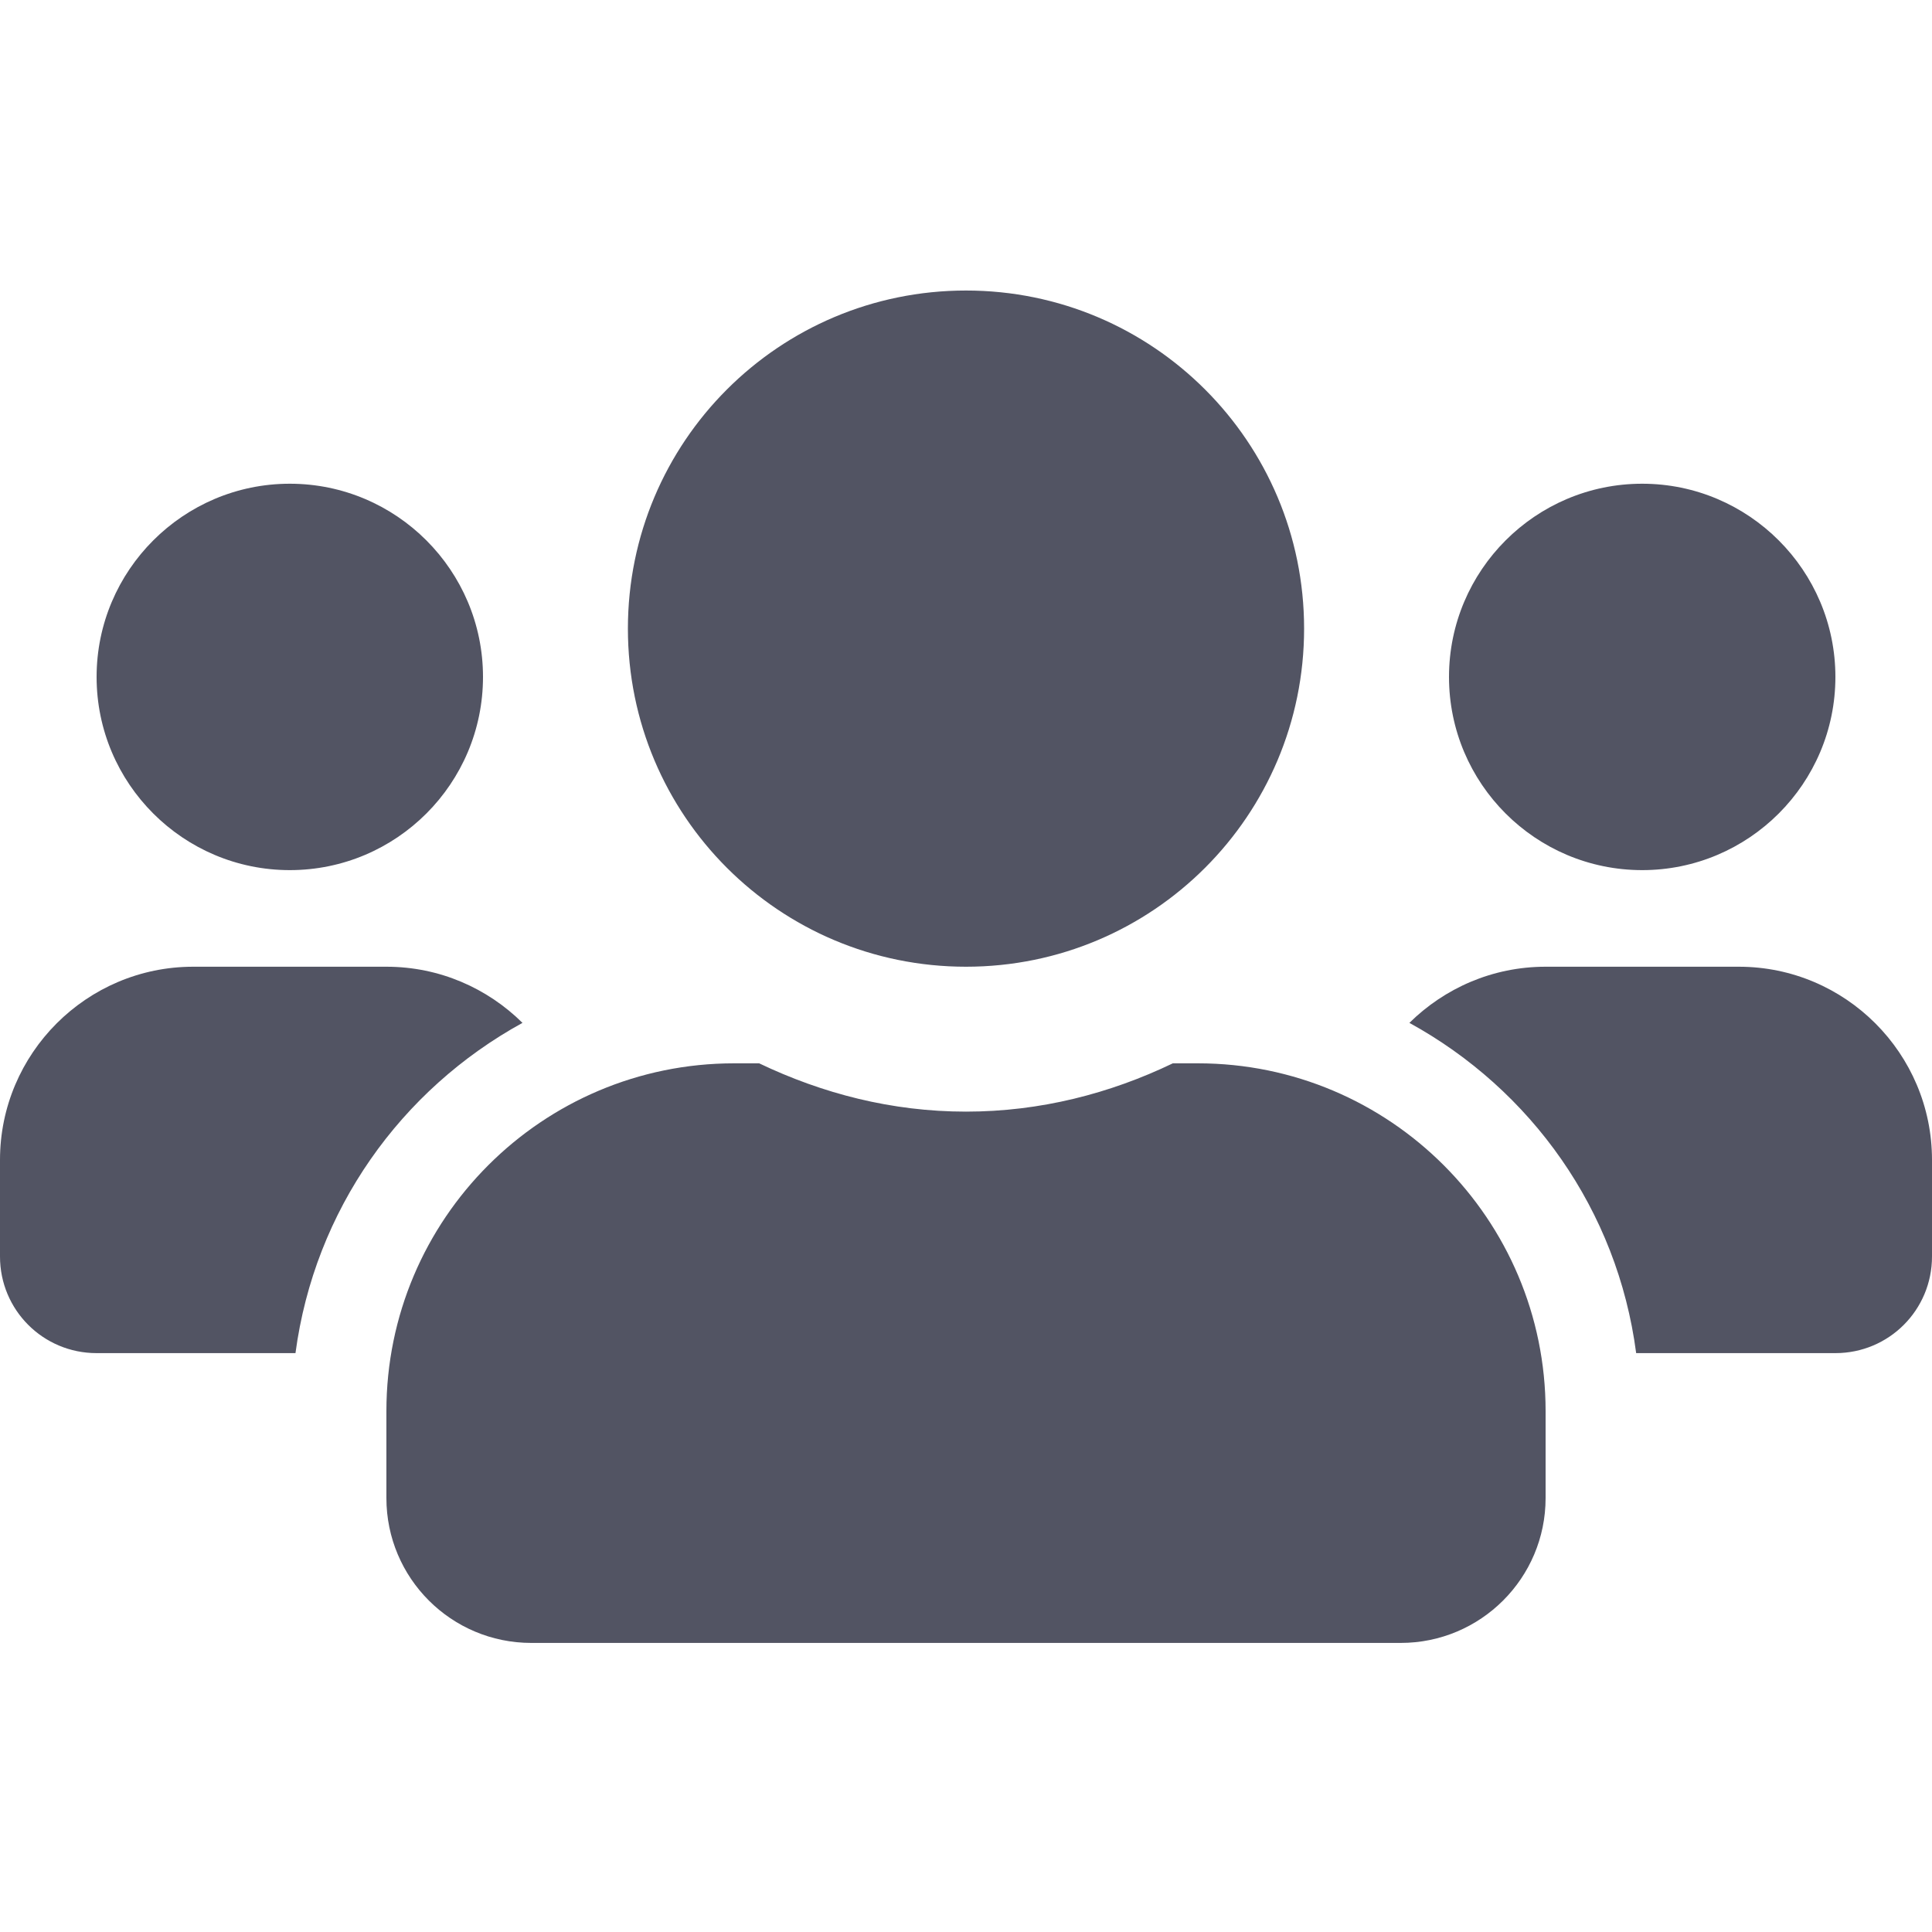 <svg width="16" height="16" viewBox="0 0 16 16" fill="none" xmlns="http://www.w3.org/2000/svg">
<path d="M2.4 7.206C3.283 7.206 4 6.489 4 5.606C4 4.724 3.283 4.006 2.4 4.006C1.518 4.006 0.8 4.724 0.8 5.606C0.8 6.489 1.518 7.206 2.4 7.206ZM13.6 7.206C14.482 7.206 15.2 6.489 15.2 5.606C15.2 4.724 14.482 4.006 13.6 4.006C12.717 4.006 12 4.724 12 5.606C12 6.489 12.717 7.206 13.6 7.206ZM14.4 8.006H12.8C12.36 8.006 11.963 8.184 11.672 8.471C12.68 9.024 13.395 10.021 13.55 11.206H15.2C15.643 11.206 16 10.849 16 10.406V9.606C16 8.724 15.283 8.006 14.4 8.006ZM8 8.006C9.547 8.006 10.8 6.754 10.8 5.206C10.8 3.659 9.547 2.406 8 2.406C6.452 2.406 5.2 3.659 5.2 5.206C5.2 6.754 6.452 8.006 8 8.006ZM9.92 8.806H9.713C9.193 9.056 8.615 9.206 8 9.206C7.385 9.206 6.81 9.056 6.287 8.806H6.08C4.49 8.806 3.2 10.096 3.2 11.686V12.406C3.2 13.069 3.737 13.606 4.4 13.606H11.6C12.262 13.606 12.8 13.069 12.8 12.406V11.686C12.8 10.096 11.51 8.806 9.92 8.806ZM4.327 8.471C4.037 8.184 3.64 8.006 3.2 8.006H1.6C0.718 8.006 0 8.724 0 9.606V10.406C0 10.849 0.357 11.206 0.8 11.206H2.447C2.605 10.021 3.32 9.024 4.327 8.471Z" fill="#525463"/>
</svg>

